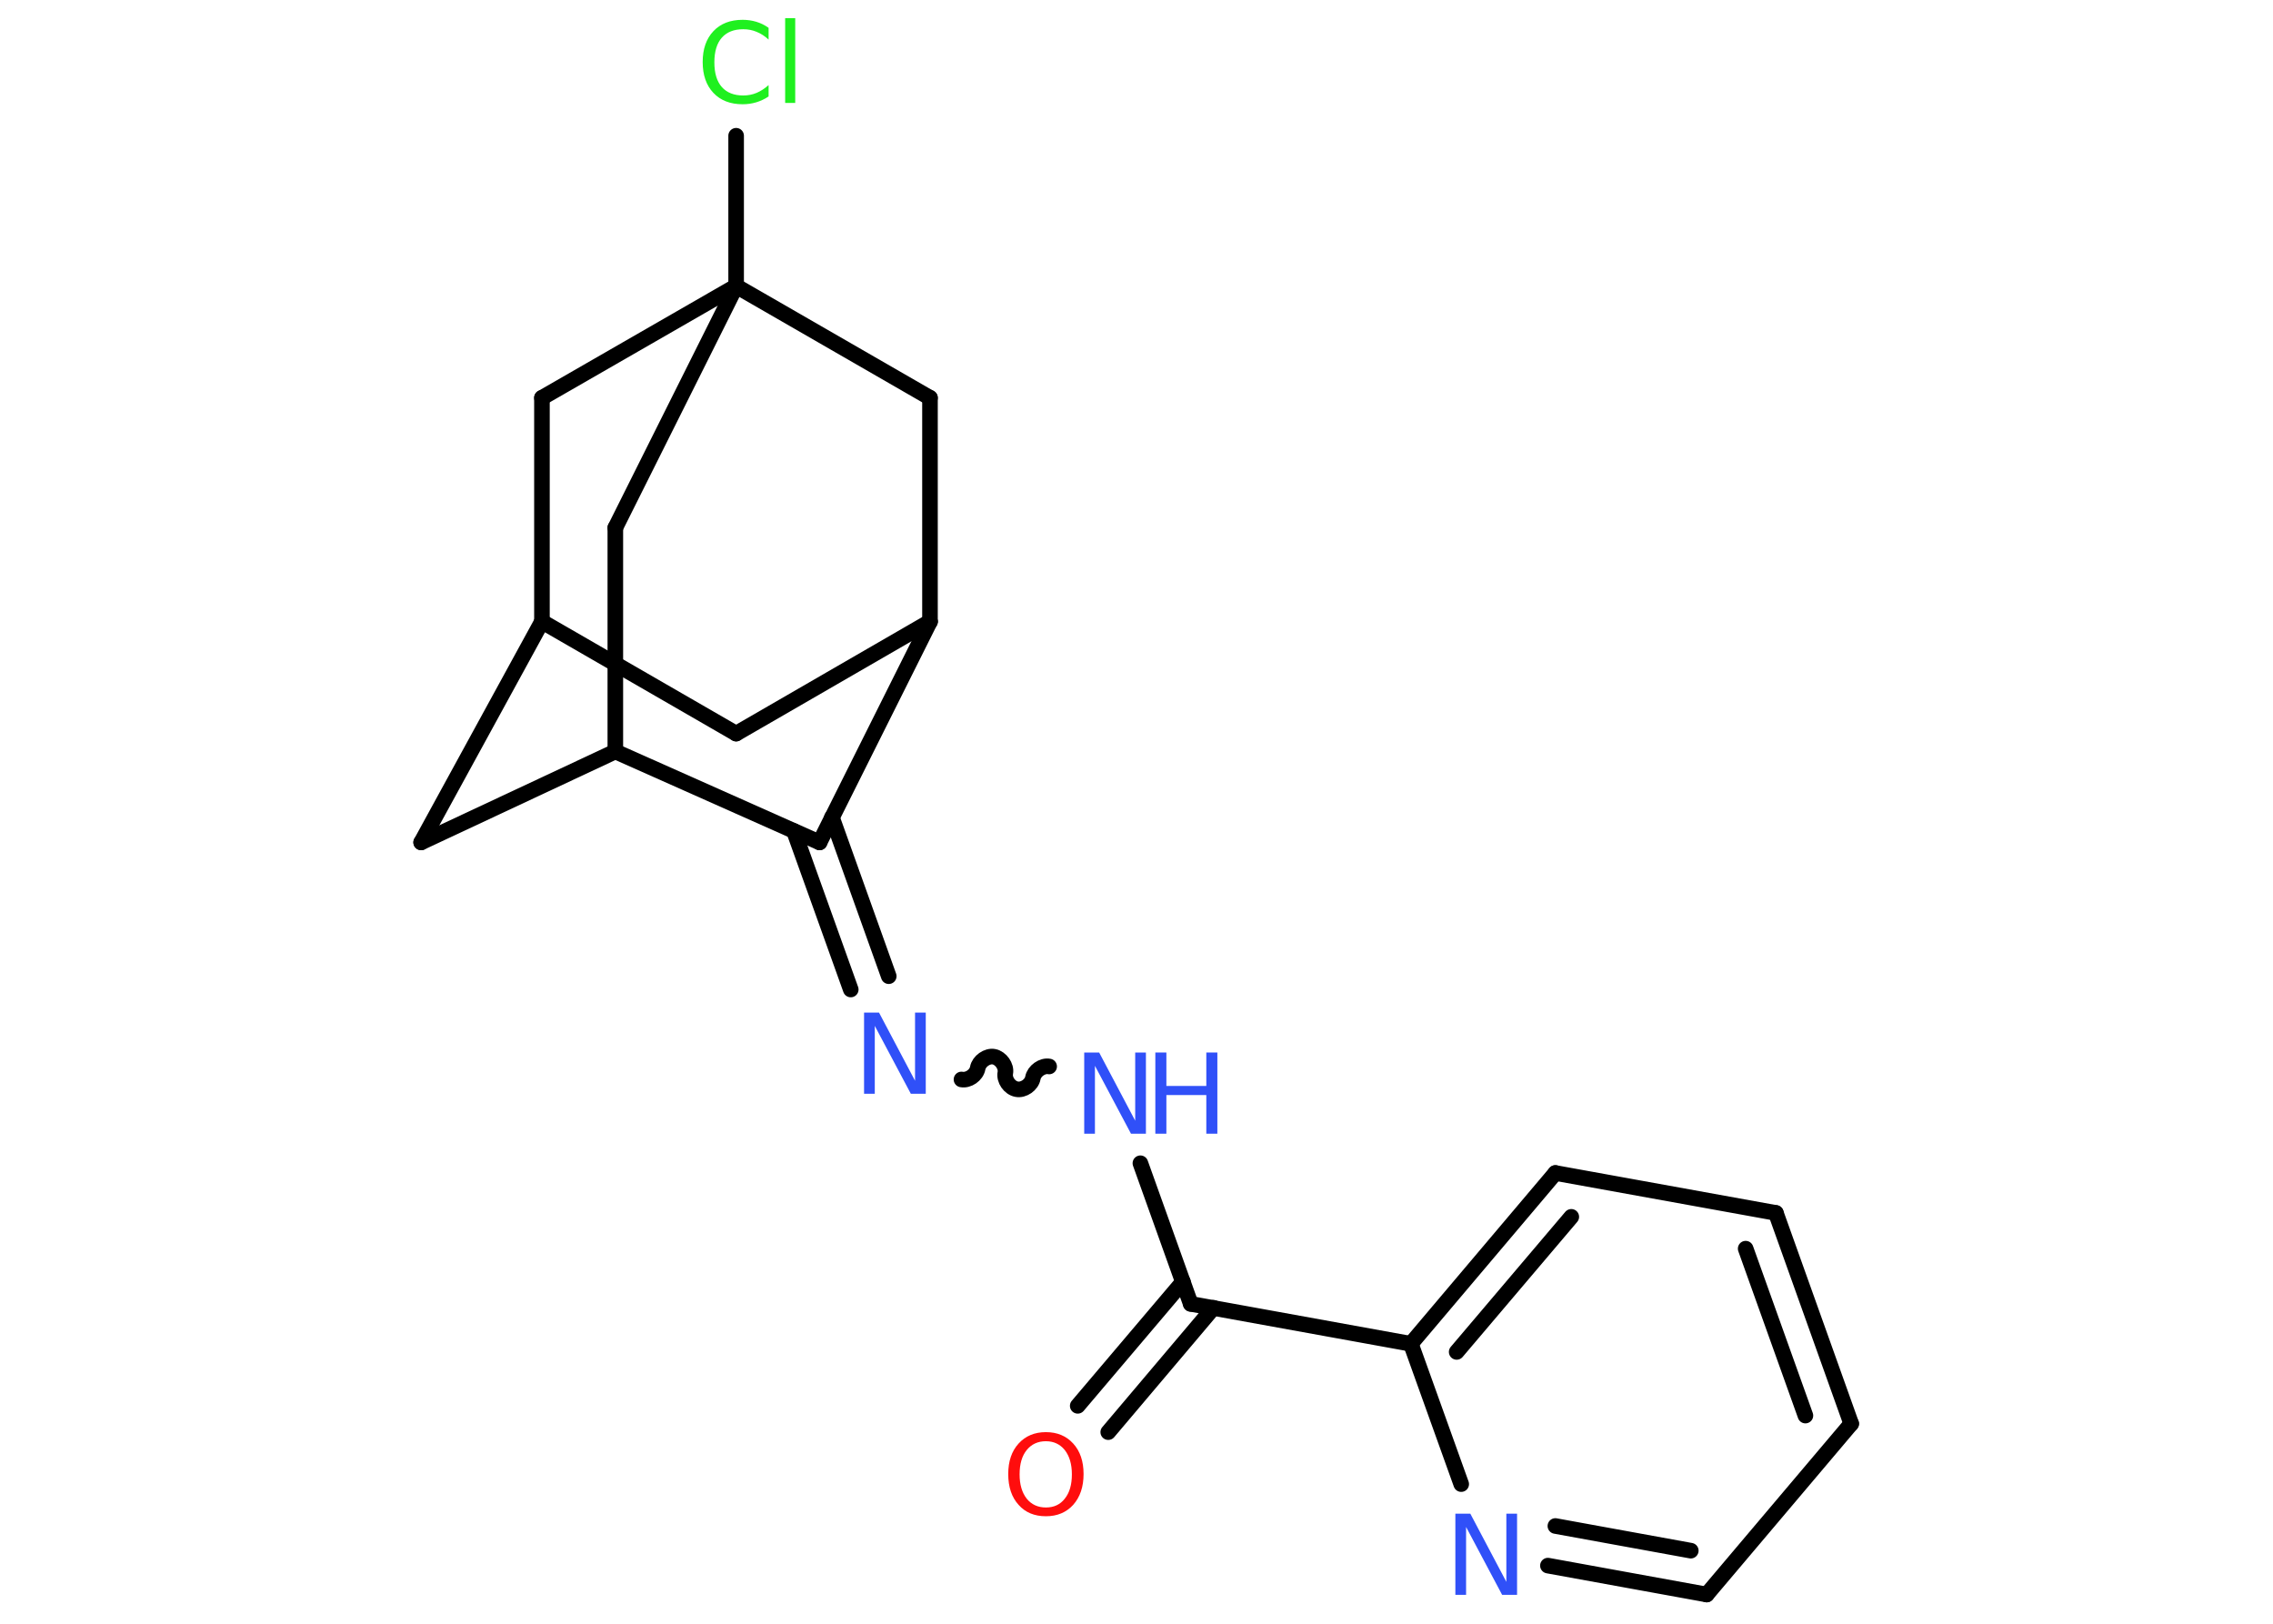 <?xml version='1.0' encoding='UTF-8'?>
<!DOCTYPE svg PUBLIC "-//W3C//DTD SVG 1.1//EN" "http://www.w3.org/Graphics/SVG/1.1/DTD/svg11.dtd">
<svg version='1.2' xmlns='http://www.w3.org/2000/svg' xmlns:xlink='http://www.w3.org/1999/xlink' width='70.0mm' height='50.0mm' viewBox='0 0 70.0 50.0'>
  <desc>Generated by the Chemistry Development Kit (http://github.com/cdk)</desc>
  <g stroke-linecap='round' stroke-linejoin='round' stroke='#000000' stroke-width='.48' fill='#3050F8'>
    <rect x='.0' y='.0' width='70.0' height='50.0' fill='#FFFFFF' stroke='none'/>
    <g id='mol1' class='mol'>
      <g id='mol1bnd1' class='bond'>
        <line x1='33.19' y1='43.29' x2='36.43' y2='39.47'/>
        <line x1='34.13' y1='44.1' x2='37.37' y2='40.27'/>
      </g>
      <line id='mol1bnd2' class='bond' x1='36.67' y1='40.15' x2='35.12' y2='35.82'/>
      <path id='mol1bnd3' class='bond' d='M29.61 33.24c.21 .04 .46 -.13 .5 -.35c.04 -.21 .29 -.39 .5 -.35c.21 .04 .39 .29 .35 .5c-.04 .21 .13 .46 .35 .5c.21 .04 .46 -.13 .5 -.35c.04 -.21 .29 -.39 .5 -.35' fill='none' stroke='#000000' stroke-width='.48'/>
      <g id='mol1bnd4' class='bond'>
        <line x1='26.2' y1='30.47' x2='24.45' y2='25.59'/>
        <line x1='27.37' y1='30.06' x2='25.62' y2='25.17'/>
      </g>
      <line id='mol1bnd5' class='bond' x1='25.24' y1='25.94' x2='28.64' y2='19.14'/>
      <line id='mol1bnd6' class='bond' x1='28.64' y1='19.14' x2='22.67' y2='22.59'/>
      <line id='mol1bnd7' class='bond' x1='22.67' y1='22.59' x2='16.69' y2='19.14'/>
      <line id='mol1bnd8' class='bond' x1='16.69' y1='19.14' x2='12.97' y2='25.94'/>
      <line id='mol1bnd9' class='bond' x1='12.97' y1='25.94' x2='18.95' y2='23.14'/>
      <line id='mol1bnd10' class='bond' x1='25.24' y1='25.94' x2='18.95' y2='23.14'/>
      <line id='mol1bnd11' class='bond' x1='18.95' y1='23.14' x2='18.95' y2='16.25'/>
      <line id='mol1bnd12' class='bond' x1='18.95' y1='16.25' x2='22.67' y2='8.81'/>
      <line id='mol1bnd13' class='bond' x1='22.67' y1='8.81' x2='22.67' y2='4.18'/>
      <line id='mol1bnd14' class='bond' x1='22.67' y1='8.81' x2='16.69' y2='12.25'/>
      <line id='mol1bnd15' class='bond' x1='16.69' y1='19.14' x2='16.69' y2='12.25'/>
      <line id='mol1bnd16' class='bond' x1='22.67' y1='8.81' x2='28.64' y2='12.25'/>
      <line id='mol1bnd17' class='bond' x1='28.64' y1='19.14' x2='28.64' y2='12.25'/>
      <line id='mol1bnd18' class='bond' x1='36.67' y1='40.15' x2='43.45' y2='41.38'/>
      <g id='mol1bnd19' class='bond'>
        <line x1='47.9' y1='36.12' x2='43.45' y2='41.38'/>
        <line x1='48.39' y1='37.47' x2='44.86' y2='41.63'/>
      </g>
      <line id='mol1bnd20' class='bond' x1='47.9' y1='36.12' x2='54.69' y2='37.35'/>
      <g id='mol1bnd21' class='bond'>
        <line x1='57.01' y1='43.84' x2='54.69' y2='37.35'/>
        <line x1='55.6' y1='43.59' x2='53.76' y2='38.45'/>
      </g>
      <line id='mol1bnd22' class='bond' x1='57.01' y1='43.84' x2='52.56' y2='49.1'/>
      <g id='mol1bnd23' class='bond'>
        <line x1='47.67' y1='48.21' x2='52.56' y2='49.1'/>
        <line x1='47.9' y1='46.99' x2='52.07' y2='47.75'/>
      </g>
      <line id='mol1bnd24' class='bond' x1='43.45' y1='41.38' x2='45.0' y2='45.7'/>
      <path id='mol1atm1' class='atom' d='M32.21 44.38q-.37 .0 -.59 .27q-.22 .27 -.22 .75q.0 .47 .22 .75q.22 .27 .59 .27q.37 .0 .58 -.27q.22 -.27 .22 -.75q.0 -.47 -.22 -.75q-.22 -.27 -.58 -.27zM32.21 44.1q.52 .0 .84 .35q.32 .35 .32 .94q.0 .59 -.32 .95q-.32 .35 -.84 .35q-.53 .0 -.84 -.35q-.32 -.35 -.32 -.95q.0 -.59 .32 -.94q.32 -.35 .84 -.35z' stroke='none' fill='#FF0D0D'/>
      <g id='mol1atm3' class='atom'>
        <path d='M33.4 32.41h.45l1.11 2.1v-2.1h.33v2.5h-.46l-1.11 -2.09v2.09h-.33v-2.5z' stroke='none'/>
        <path d='M35.58 32.41h.34v1.03h1.23v-1.03h.34v2.5h-.34v-1.19h-1.23v1.19h-.34v-2.5z' stroke='none'/>
      </g>
      <path id='mol1atm4' class='atom' d='M26.62 31.18h.45l1.11 2.1v-2.1h.33v2.5h-.46l-1.11 -2.09v2.09h-.33v-2.5z' stroke='none'/>
      <path id='mol1atm13' class='atom' d='M23.67 .86v.36q-.17 -.16 -.37 -.24q-.19 -.08 -.41 -.08q-.43 .0 -.66 .26q-.23 .26 -.23 .76q.0 .5 .23 .76q.23 .26 .66 .26q.22 .0 .41 -.08q.19 -.08 .37 -.24v.35q-.18 .12 -.38 .18q-.2 .06 -.42 .06q-.57 .0 -.9 -.35q-.33 -.35 -.33 -.95q.0 -.6 .33 -.95q.33 -.35 .9 -.35q.22 .0 .42 .06q.2 .06 .37 .18zM24.18 .56h.31v2.61h-.31v-2.61z' stroke='none' fill='#1FF01F'/>
      <path id='mol1atm21' class='atom' d='M44.83 46.61h.45l1.11 2.1v-2.1h.33v2.5h-.46l-1.11 -2.09v2.09h-.33v-2.5z' stroke='none'/>
    </g>
  </g>
</svg>
